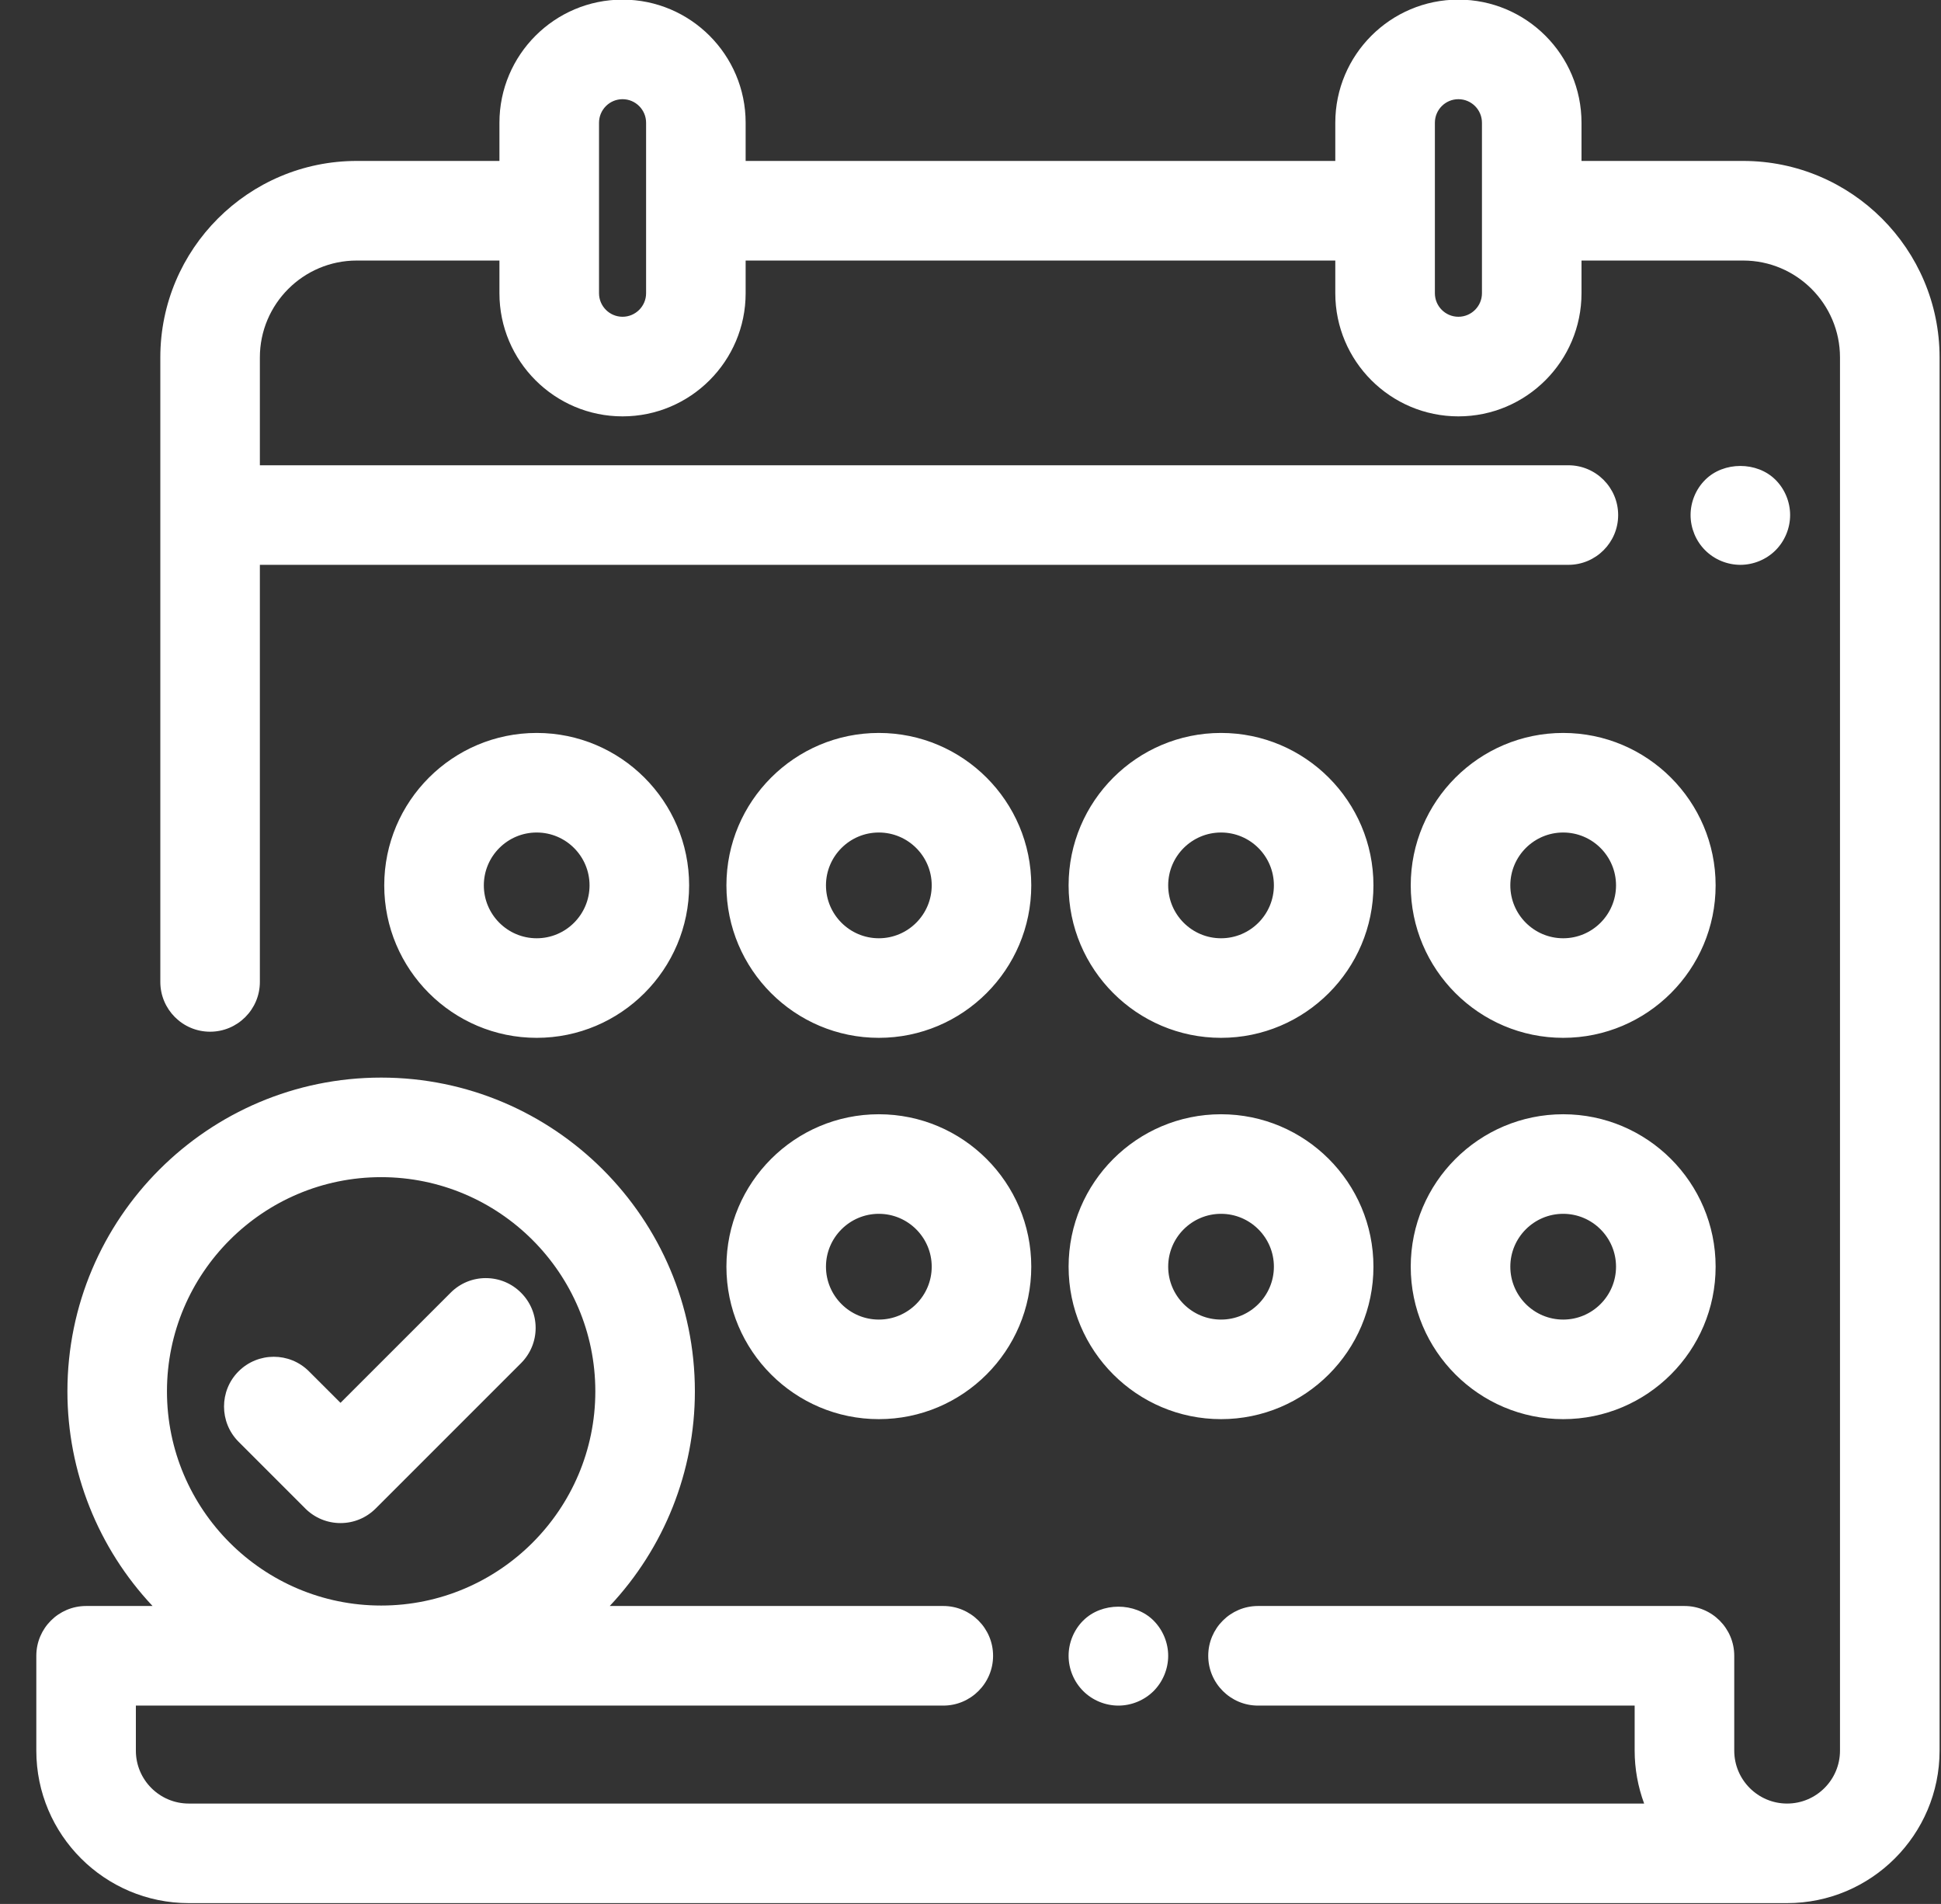 <svg 
 xmlns="http://www.w3.org/2000/svg"
 xmlns:xlink="http://www.w3.org/1999/xlink"
 width="52px" height="51px">
<rect width="100%" height="100%" fill="#333333" stroke="none"/>
<path fill-rule="evenodd"  fill="rgb(255, 255, 255)"
 d="M45.291,13.797 C45.291,13.446 45.433,13.101 45.682,12.854 C46.177,12.357 47.073,12.357 47.568,12.854 C47.816,13.101 47.958,13.446 47.958,13.797 C47.958,14.147 47.816,14.492 47.568,14.740 C47.320,14.988 46.975,15.130 46.625,15.130 C46.274,15.130 45.929,14.988 45.682,14.740 C45.433,14.492 45.291,14.147 45.291,13.797 ZM41.878,29.847 C44.130,29.847 45.962,31.678 45.962,33.930 C45.962,36.183 44.130,38.014 41.878,38.014 C39.626,38.014 37.794,36.183 37.794,33.930 C37.794,31.678 39.626,29.847 41.878,29.847 ZM41.878,35.347 C42.659,35.347 43.294,34.711 43.294,33.930 C43.294,33.150 42.659,32.514 41.878,32.514 C41.097,32.514 40.462,33.150 40.462,33.930 C40.462,34.711 41.097,35.347 41.878,35.347 ZM41.878,19.633 C44.130,19.633 45.962,21.464 45.962,23.716 C45.962,25.968 44.130,27.800 41.878,27.800 C39.626,27.800 37.794,25.968 37.794,23.716 C37.794,21.464 39.626,19.633 41.878,19.633 ZM41.878,25.133 C42.659,25.133 43.294,24.497 43.294,23.716 C43.294,22.935 42.659,22.300 41.878,22.300 C41.097,22.300 40.462,22.935 40.462,23.716 C40.462,24.497 41.097,25.133 41.878,25.133 ZM32.712,19.633 C34.964,19.633 36.795,21.464 36.795,23.716 C36.795,25.968 34.964,27.800 32.712,27.800 C30.460,27.800 28.628,25.968 28.628,23.716 C28.628,21.464 30.460,19.633 32.712,19.633 ZM32.712,25.133 C33.493,25.133 34.128,24.497 34.128,23.716 C34.128,22.935 33.493,22.300 32.712,22.300 C31.931,22.300 31.296,22.935 31.296,23.716 C31.296,24.497 31.931,25.133 32.712,25.133 ZM30.905,43.410 C31.154,43.660 31.296,44.003 31.296,44.353 C31.296,44.704 31.154,45.047 30.906,45.297 C30.657,45.545 30.313,45.687 29.962,45.687 C29.610,45.687 29.266,45.545 29.019,45.297 C28.769,45.047 28.628,44.704 28.628,44.353 C28.628,44.003 28.769,43.660 29.018,43.410 L29.019,43.410 C29.514,42.913 30.410,42.913 30.905,43.410 ZM32.712,29.847 C34.964,29.847 36.795,31.678 36.795,33.930 C36.795,36.183 34.964,38.014 32.712,38.014 C30.460,38.014 28.628,36.183 28.628,33.930 C28.628,31.678 30.460,29.847 32.712,29.847 ZM32.712,35.347 C33.493,35.347 34.128,34.711 34.128,33.930 C34.128,33.150 33.493,32.514 32.712,32.514 C31.931,32.514 31.296,33.150 31.296,33.930 C31.296,34.711 31.931,35.347 32.712,35.347 ZM23.544,29.847 C25.797,29.847 27.628,31.678 27.628,33.930 C27.628,36.183 25.797,38.014 23.544,38.014 C21.292,38.014 19.461,36.183 19.461,33.930 C19.461,31.678 21.292,29.847 23.544,29.847 ZM23.544,35.347 C24.325,35.347 24.961,34.711 24.961,33.930 C24.961,33.150 24.325,32.514 23.544,32.514 C22.764,32.514 22.128,33.150 22.128,33.930 C22.128,34.711 22.764,35.347 23.544,35.347 ZM23.544,19.633 C25.797,19.633 27.628,21.464 27.628,23.716 C27.628,25.968 25.797,27.800 23.544,27.800 C21.292,27.800 19.461,25.968 19.461,23.716 C19.461,21.464 21.292,19.633 23.544,19.633 ZM23.544,25.133 C24.325,25.133 24.961,24.497 24.961,23.716 C24.961,22.935 24.325,22.300 23.544,22.300 C22.764,22.300 22.128,22.935 22.128,23.716 C22.128,24.497 22.764,25.133 23.544,25.133 ZM18.462,23.716 C18.462,25.968 16.630,27.800 14.378,27.800 C12.126,27.800 10.294,25.968 10.294,23.716 C10.294,21.464 12.126,19.633 14.378,19.633 C16.630,19.633 18.462,21.464 18.462,23.716 ZM12.962,23.716 C12.962,24.497 13.597,25.133 14.378,25.133 C15.159,25.133 15.794,24.497 15.794,23.716 C15.794,22.935 15.159,22.300 14.378,22.300 C13.597,22.300 12.962,22.935 12.962,23.716 ZM47.877,50.978 L5.057,50.978 C2.805,50.978 0.973,49.147 0.973,46.895 L0.973,44.353 C0.973,43.617 1.571,43.019 2.307,43.019 L4.087,43.019 C2.628,41.467 1.806,39.417 1.806,37.270 C1.806,32.635 5.576,28.865 10.211,28.865 C14.846,28.865 18.616,32.635 18.616,37.270 C18.616,39.416 17.794,41.467 16.335,43.019 L25.271,43.019 C26.007,43.019 26.605,43.617 26.605,44.353 C26.605,45.089 26.007,45.687 25.271,45.687 L3.640,45.687 L3.640,46.895 C3.640,47.676 4.276,48.311 5.057,48.311 L44.047,48.311 C43.880,47.858 43.793,47.377 43.793,46.894 L43.793,45.687 L33.703,45.687 C32.967,45.687 32.369,45.089 32.369,44.353 C32.369,43.617 32.967,43.019 33.703,43.019 L45.127,43.019 C45.863,43.019 46.461,43.617 46.461,44.353 L46.461,46.894 C46.461,47.675 47.096,48.311 47.877,48.311 C48.658,48.311 49.294,47.675 49.294,46.894 L49.294,9.574 C49.294,8.143 48.130,6.979 46.699,6.979 L42.369,6.979 L42.369,7.855 C42.369,9.674 40.890,11.153 39.071,11.153 C37.252,11.153 35.773,9.674 35.773,7.855 L35.773,6.979 L19.976,6.979 L19.976,7.855 C19.976,9.674 18.497,11.153 16.678,11.153 C14.859,11.153 13.380,9.674 13.380,7.855 L13.380,6.979 L9.557,6.979 C8.126,6.979 6.962,8.143 6.962,9.574 L6.962,12.463 L42.017,12.463 C42.753,12.463 43.351,13.061 43.351,13.797 C43.351,14.532 42.753,15.130 42.017,15.130 L6.962,15.130 L6.962,26.302 C6.962,27.038 6.364,27.636 5.628,27.636 C4.893,27.636 4.295,27.038 4.295,26.302 L4.295,9.574 C4.295,6.671 6.655,4.311 9.557,4.311 L13.380,4.311 L13.380,3.288 C13.380,1.469 14.859,-0.010 16.678,-0.010 C18.497,-0.010 19.976,1.469 19.976,3.288 L19.976,4.311 L35.773,4.311 L35.773,3.288 C35.773,1.469 37.252,-0.010 39.071,-0.010 C40.890,-0.010 42.369,1.469 42.369,3.288 L42.369,4.311 L46.699,4.311 C49.601,4.311 51.962,6.671 51.962,9.574 L51.962,46.894 C51.962,49.146 50.129,50.978 47.877,50.978 ZM10.211,43.007 C13.374,43.007 15.949,40.433 15.949,37.270 C15.949,34.106 13.374,31.532 10.211,31.532 C7.047,31.532 4.473,34.106 4.473,37.270 C4.473,40.433 7.047,43.007 10.211,43.007 ZM17.309,3.288 C17.309,2.940 17.026,2.657 16.678,2.657 C16.331,2.657 16.048,2.940 16.048,3.288 L16.048,7.855 C16.048,8.202 16.331,8.485 16.678,8.485 C17.026,8.485 17.309,8.202 17.309,7.855 L17.309,3.288 ZM39.702,3.288 C39.702,2.940 39.419,2.657 39.071,2.657 C38.723,2.657 38.441,2.940 38.441,3.288 L38.441,7.855 C38.441,8.202 38.723,8.485 39.071,8.485 C39.419,8.485 39.702,8.202 39.702,7.855 L39.702,3.288 ZM8.278,36.734 L9.122,37.577 L12.072,34.628 C12.324,34.375 12.659,34.236 13.015,34.236 C13.016,34.236 13.016,34.236 13.016,34.236 C13.372,34.237 13.707,34.375 13.959,34.628 C14.210,34.879 14.350,35.214 14.350,35.571 C14.350,35.927 14.210,36.262 13.958,36.515 L10.065,40.407 C9.813,40.659 9.478,40.798 9.122,40.798 C8.767,40.798 8.432,40.659 8.179,40.408 L8.179,40.407 L6.391,38.619 C5.872,38.099 5.872,37.252 6.391,36.734 C6.911,36.214 7.757,36.212 8.278,36.734 Z"/>
</svg>